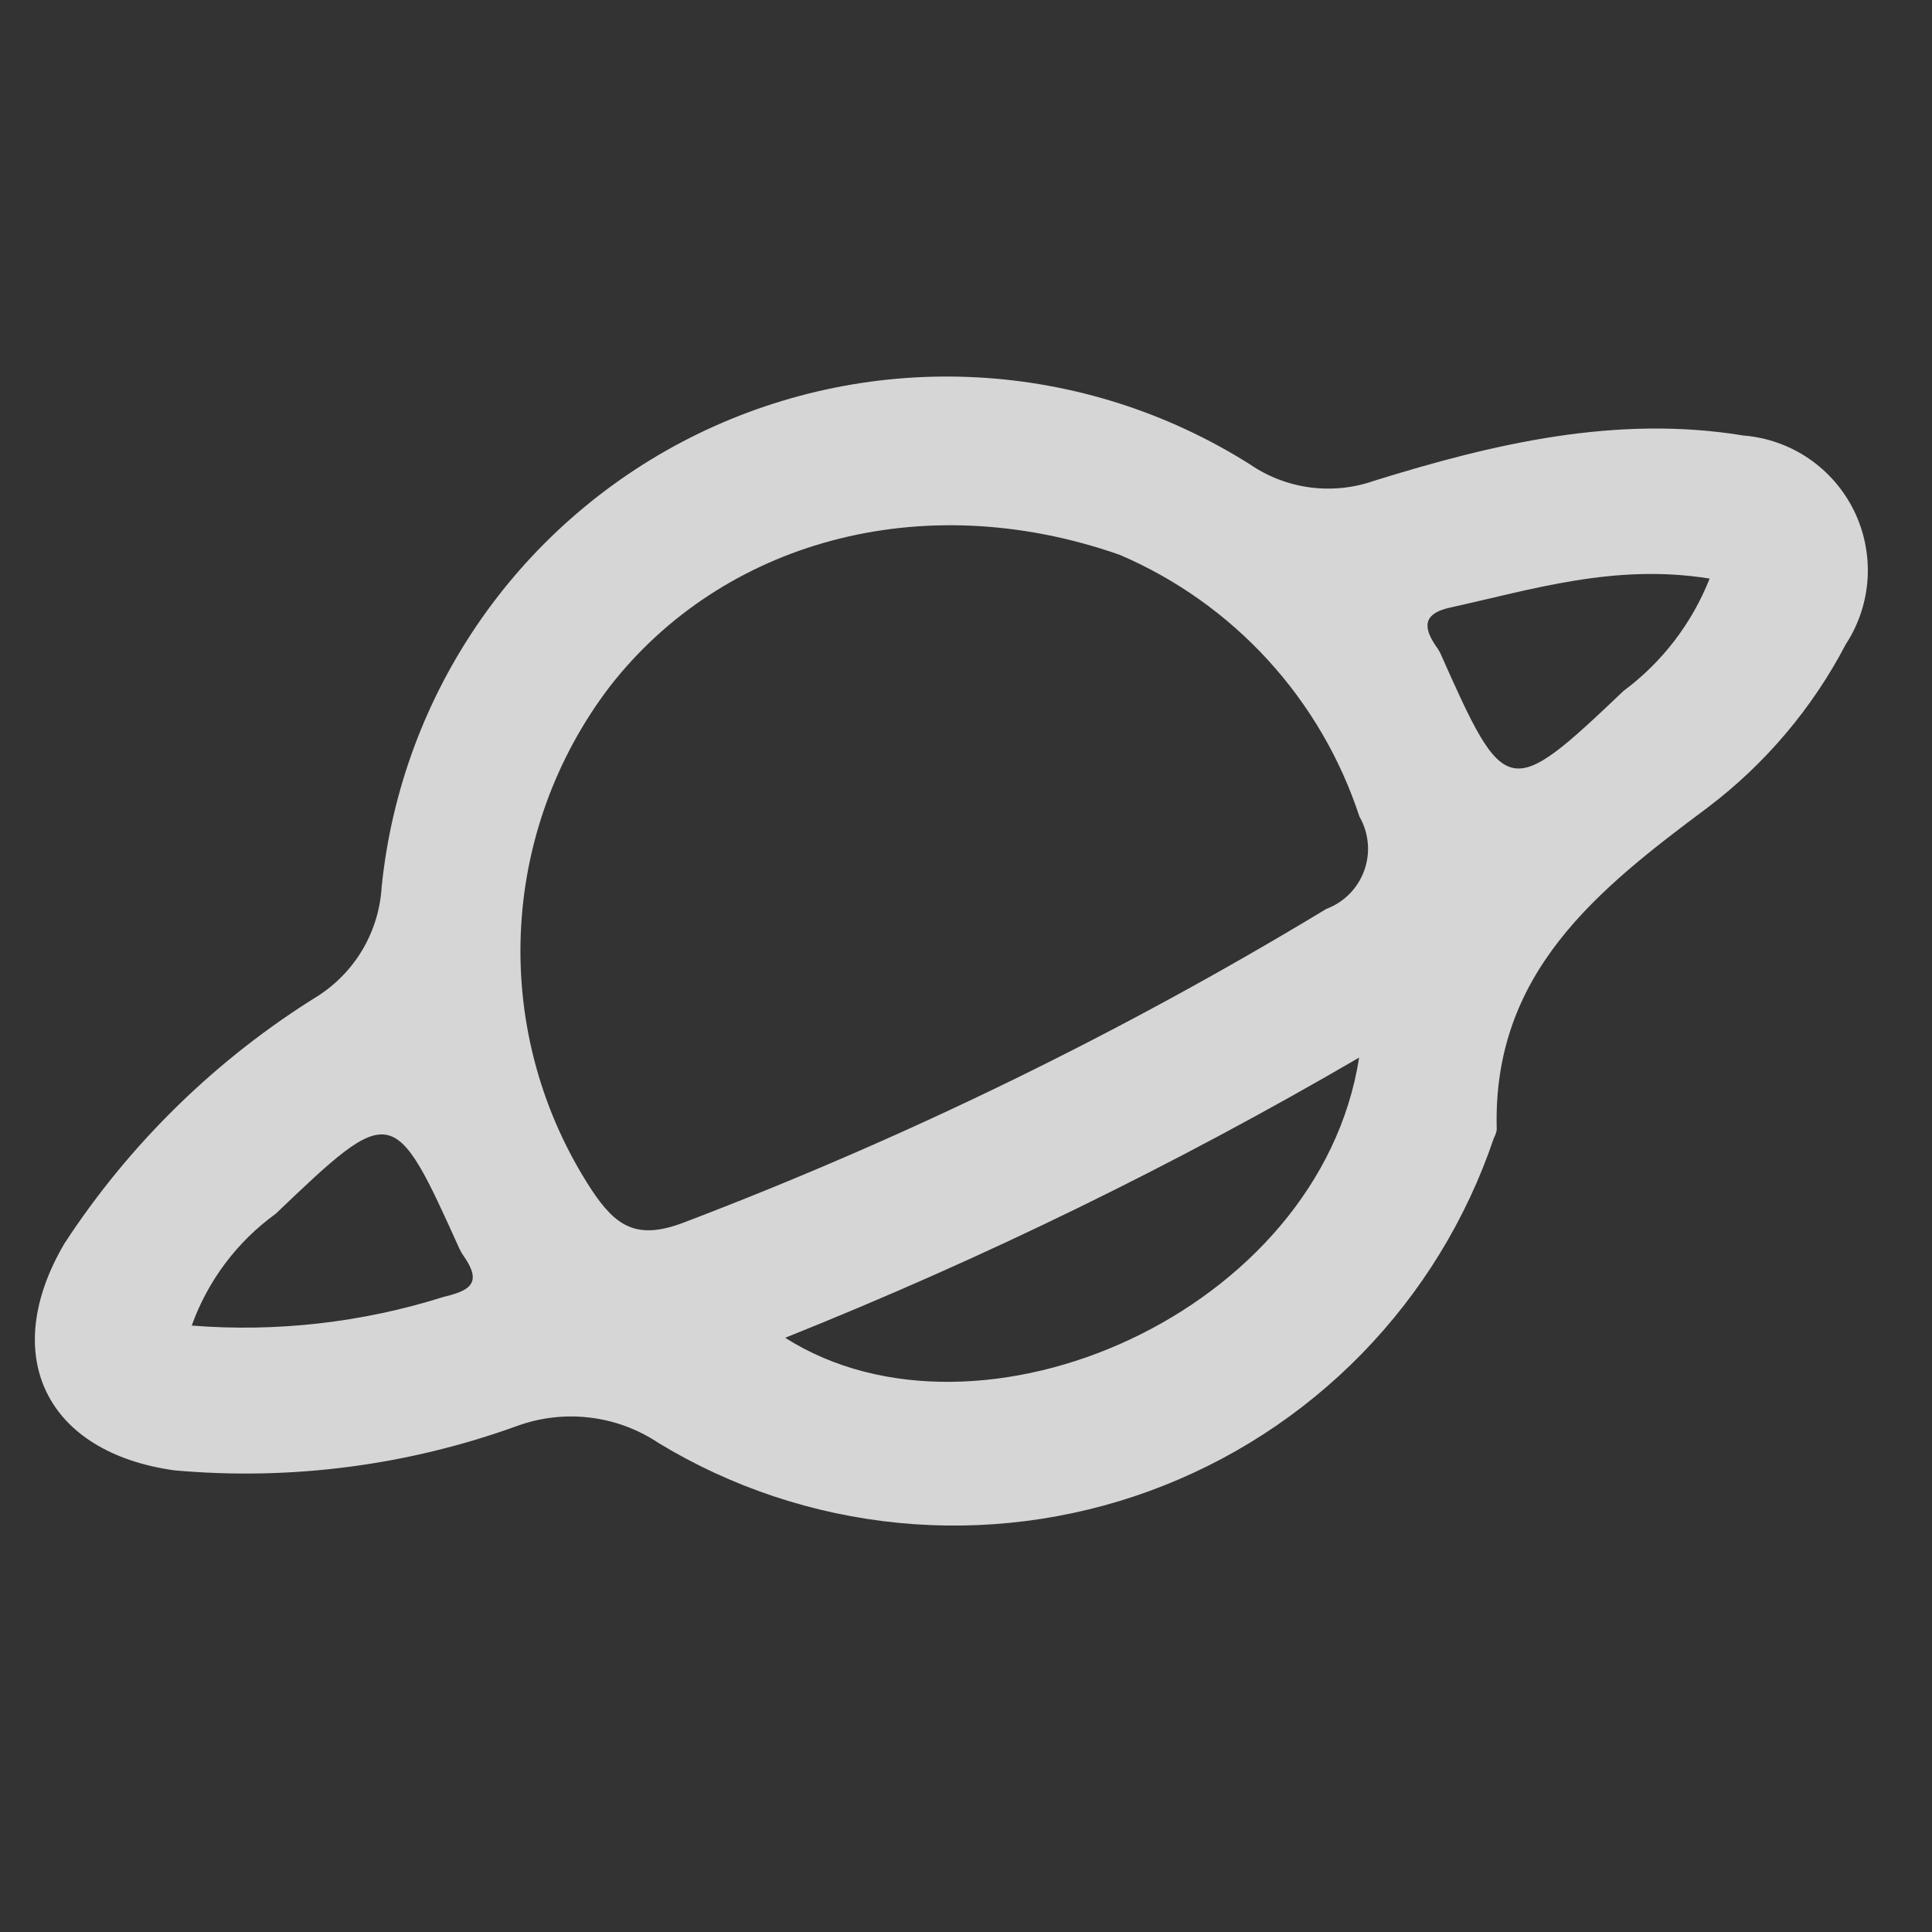 <svg width="53" height="53" viewBox="0 0 53 53" fill="none" xmlns="http://www.w3.org/2000/svg">
<rect x="0" y="0" width="53" height="53" fill="#333333" stroke="none"/>
<g clip-path="url(#clip0_182_1630)">
<path opacity="0.8" fill-rule="evenodd" clip-rule="evenodd" d="M40.98 31.221C41.019 31.149 41.046 31.071 41.06 30.99C40.933 26.684 43.834 24.399 46.863 22.14C48.434 20.947 49.723 19.421 50.636 17.672C50.988 17.134 51.193 16.514 51.233 15.873C51.272 15.231 51.144 14.591 50.862 14.013C50.579 13.436 50.151 12.942 49.621 12.58C49.09 12.218 48.474 12 47.833 11.948C44.348 11.376 40.99 12.166 37.696 13.189C37.131 13.387 36.527 13.45 35.933 13.37C35.339 13.291 34.773 13.072 34.28 12.732C32.036 11.317 29.469 10.498 26.821 10.353C24.173 10.208 21.532 10.741 19.147 11.902C16.763 13.063 14.714 14.814 13.196 16.988C11.677 19.162 10.739 21.688 10.47 24.327C10.435 24.925 10.261 25.507 9.96 26.026C9.659 26.544 9.24 26.984 8.738 27.311C5.944 29.04 3.565 31.361 1.768 34.112C-0.039 37.183 1.261 39.846 4.785 40.336C7.975 40.622 11.19 40.205 14.202 39.112C14.839 38.883 15.522 38.807 16.194 38.89C16.867 38.972 17.51 39.212 18.073 39.59C20.075 40.803 22.324 41.55 24.654 41.777C26.984 42.004 29.336 41.705 31.535 40.902C33.733 40.099 35.724 38.812 37.359 37.136C38.994 35.46 40.231 33.439 40.98 31.221ZM30.716 15.22C32.26 15.881 33.646 16.864 34.78 18.103C35.914 19.342 36.771 20.808 37.294 22.404C37.422 22.626 37.499 22.872 37.522 23.127C37.545 23.382 37.512 23.638 37.425 23.879C37.339 24.12 37.201 24.339 37.022 24.521C36.842 24.703 36.625 24.844 36.386 24.933C30.778 28.328 24.874 31.209 18.748 33.541C17.456 34.032 16.883 33.632 16.22 32.627C14.87 30.557 14.194 28.118 14.285 25.648C14.376 23.177 15.231 20.795 16.731 18.83C19.799 14.891 25.242 13.305 30.716 15.22ZM37.284 29.013C36.199 36.003 26.857 40.08 21.539 36.699C26.969 34.527 32.231 31.958 37.284 29.013ZM46.9 15.872C46.415 17.099 45.598 18.166 44.539 18.953C41.376 21.962 41.293 21.93 39.506 17.905C39.468 17.834 39.424 17.765 39.375 17.7C39.026 17.177 39.067 16.829 39.764 16.671C42.042 16.171 44.296 15.452 46.9 15.872ZM5.259 36.365C5.701 35.133 6.504 34.063 7.565 33.296C10.761 30.24 10.801 30.262 12.607 34.264C12.642 34.338 12.684 34.408 12.732 34.474C13.226 35.189 12.905 35.405 12.174 35.576C9.941 36.282 7.592 36.549 5.258 36.364L5.259 36.365Z" fill="white"/>
</g>
<defs>
<clipPath id="clip0_182_1630">
<rect width="52.19" height="52.192" fill="white"/>
</clipPath>
</defs>
</svg>
